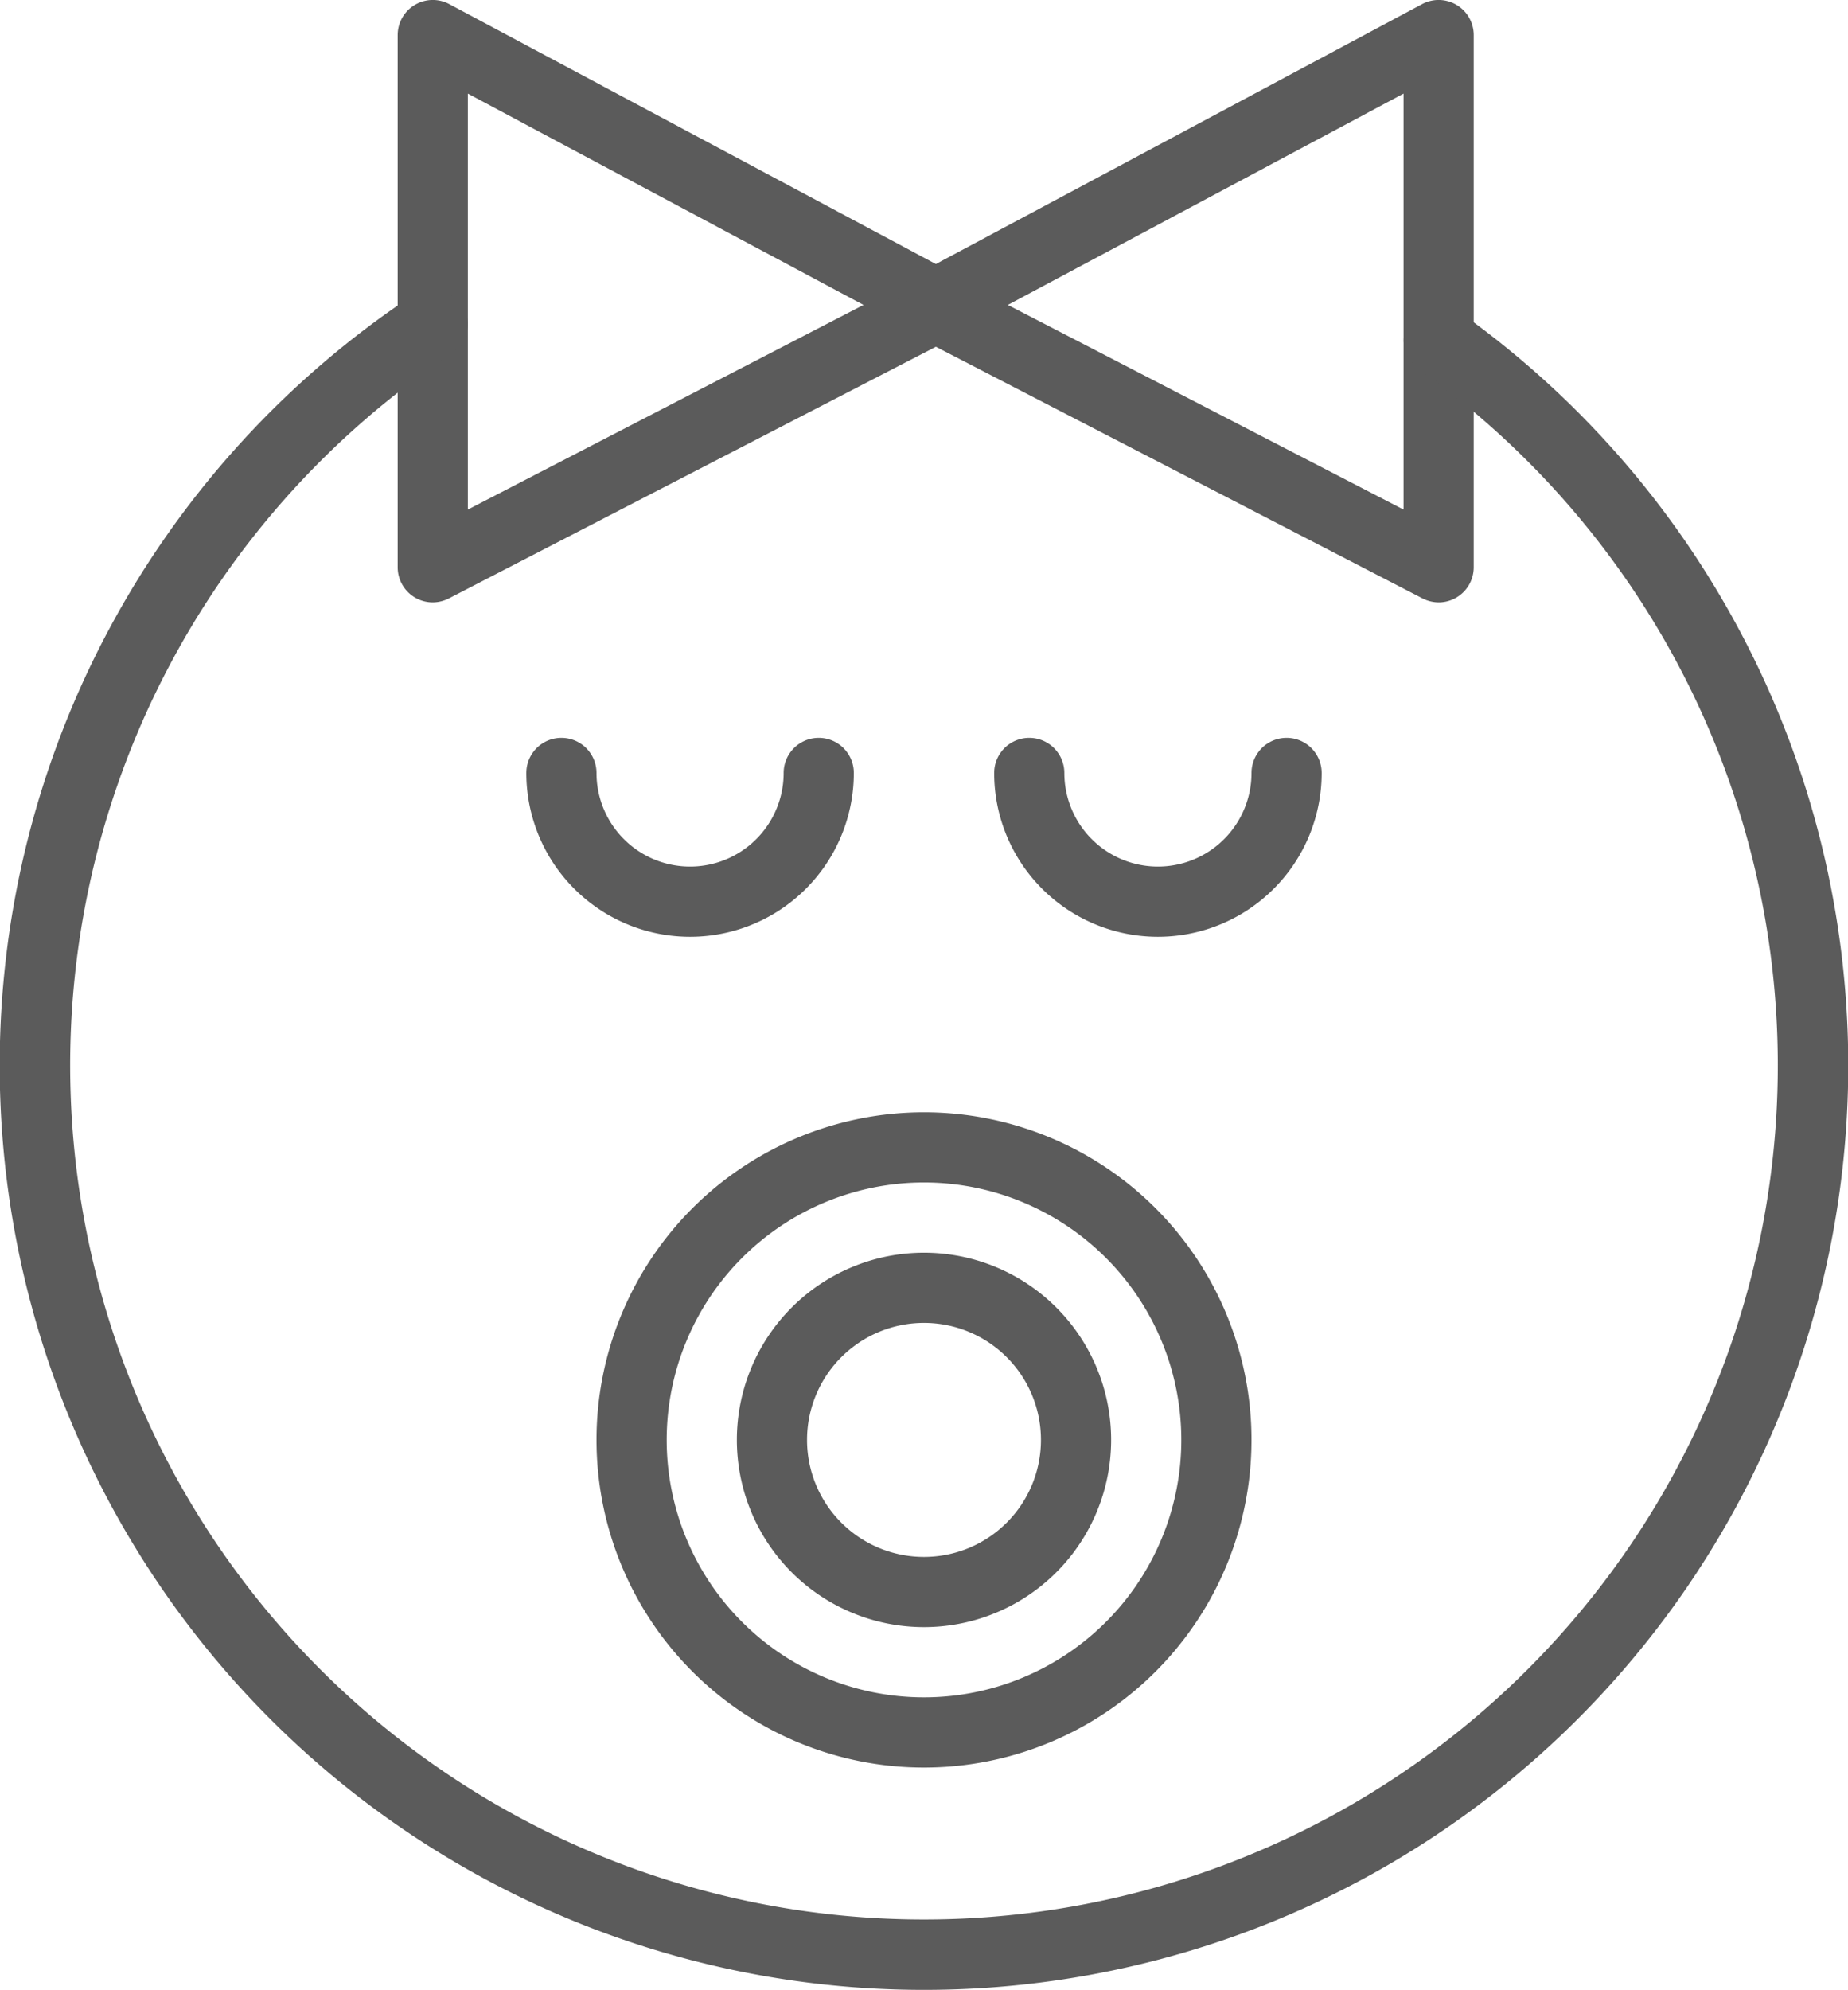 <svg xmlns="http://www.w3.org/2000/svg" viewBox="0 0 158 170.06">
  <defs>
    <style>
      .cls-1 {
        fill: #5b5b5b;
      }
    </style>
  </defs>
  <title>Asset 11</title>
  <g id="Layer_2" data-name="Layer 2">
    <g id="Layer_1-2" data-name="Layer 1">
      <g>
        <path class="cls-1" d="M37,51.48a3,3,0,0,1-3-3V3A3,3,0,0,1,38.41.35L81.69,23.46a3,3,0,0,1,0,5.31L38.38,51.14A3.09,3.09,0,0,1,37,51.48ZM40,8V43.55L73.83,26.06Z"/>
        <path class="cls-1" d="M123,51.48a3.09,3.09,0,0,1-1.38-.34L78.34,28.77a3,3,0,0,1,0-5.31L121.59.35A3,3,0,0,1,126,3V48.48a3,3,0,0,1-3,3ZM86.17,26.06,120,43.55V8Z"/>
        <path class="cls-1" d="M79,170.06A79,79,0,0,1,35.33,25.21a3,3,0,1,1,3.32,5,73,73,0,1,0,82.62,1.32,3,3,0,1,1,3.48-4.89A79,79,0,0,1,79,170.06Z"/>
        <path class="cls-1" d="M79,151.06a28,28,0,1,1,28-28A28,28,0,0,1,79,151.06Zm0-50a22,22,0,1,0,22,22A22,22,0,0,0,79,101.06Z"/>
        <path class="cls-1" d="M79,139.06a16,16,0,1,1,16-16A16,16,0,0,1,79,139.06Zm0-26a10,10,0,1,0,10,10A10,10,0,0,0,79,113.06Z"/>
        <path class="cls-1" d="M99,80.06a14,14,0,0,1-14-14,3,3,0,0,1,6,0,8,8,0,0,0,16,0,3,3,0,0,1,6,0A14,14,0,0,1,99,80.06Z"/>
        <path class="cls-1" d="M59,80.06a14,14,0,0,1-14-14,3,3,0,0,1,6,0,8,8,0,0,0,16,0,3,3,0,0,1,6,0A14,14,0,0,1,59,80.06Z"/>
      </g>
    </g>
  </g>
</svg>
